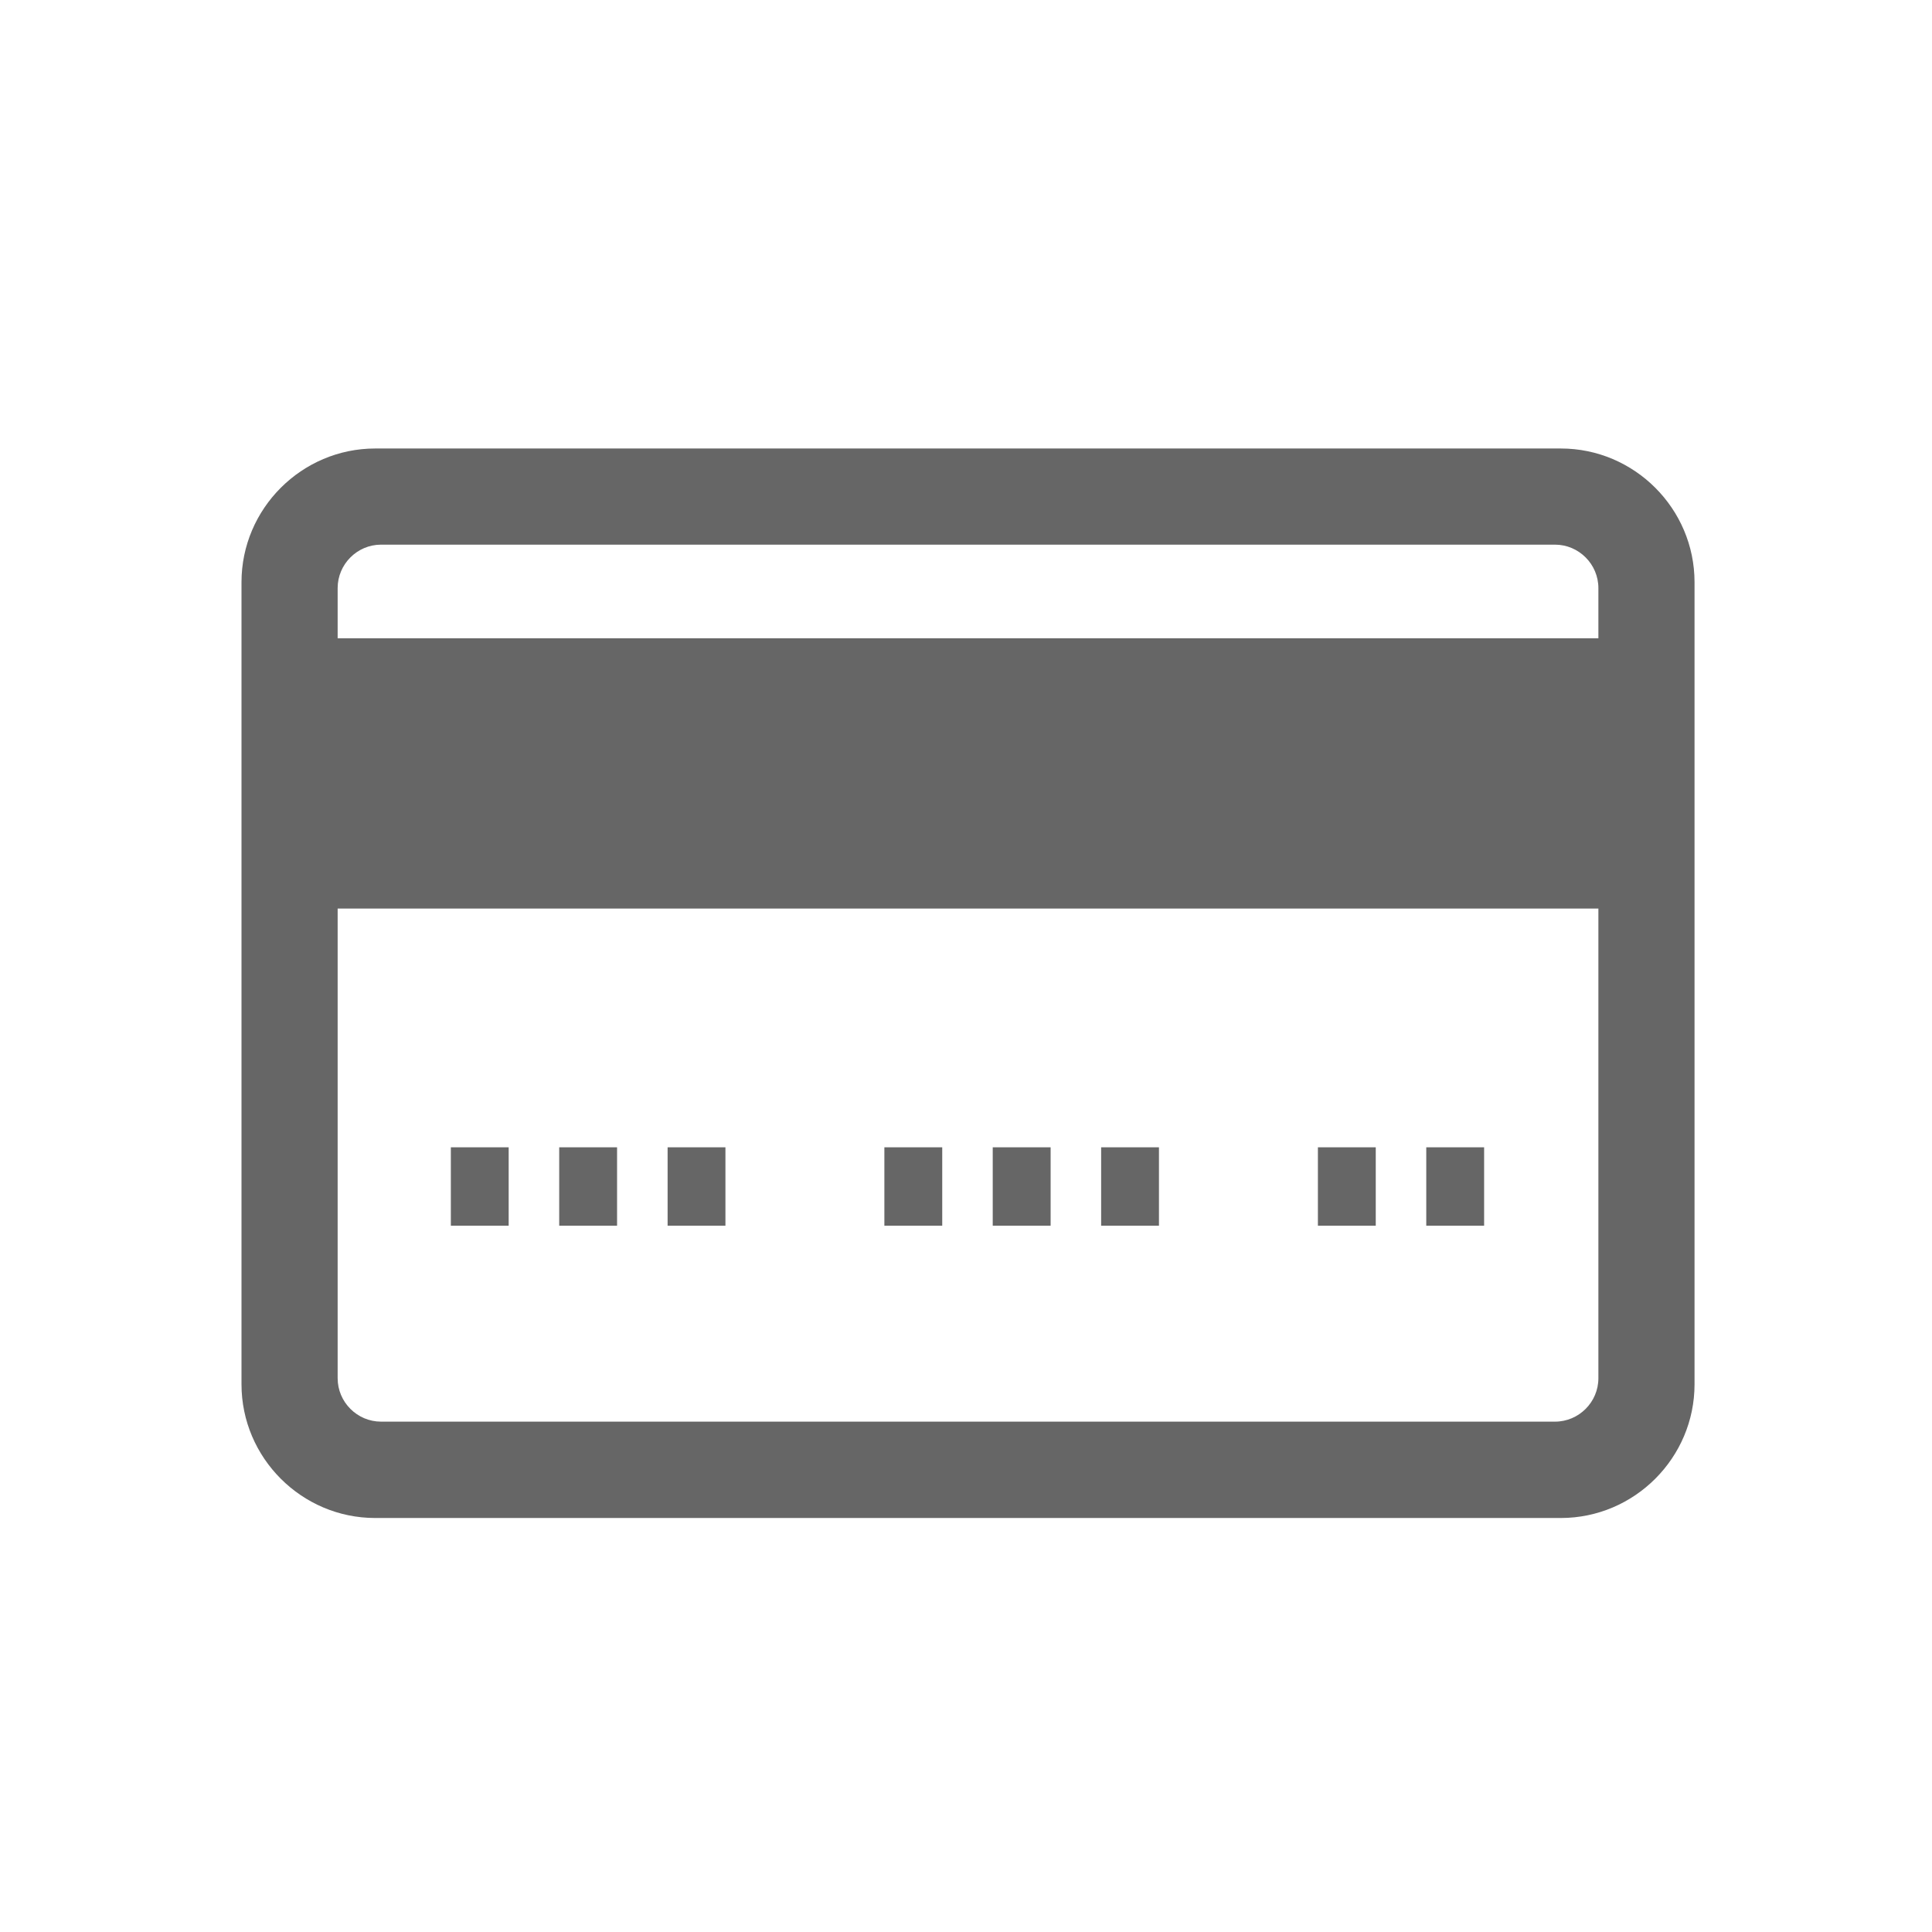<?xml version="1.0" encoding="UTF-8"?>
<svg width="56px" height="56px" viewBox="0 0 56 56" version="1.1" xmlns="http://www.w3.org/2000/svg" xmlns:xlink="http://www.w3.org/1999/xlink">
    <!-- Generator: Sketch 50.2 (55047) - http://www.bohemiancoding.com/sketch -->
    <title>Payment method</title>
    <desc>Created with Sketch.</desc>
    <defs></defs>
    <g id="Payment-method" stroke="none" stroke-width="1" fill="none" fill-rule="evenodd">
        <g id="Group-13" transform="translate(7, 13)" fill="#666666">
            <path d="M39.33,5.501 L2.787,5.501 L2.787,4.046 C2.787,3.353 3.354,2.787 4.045,2.787 L38.072,2.787 C38.764,2.787 39.33,3.354 39.33,4.046 L39.33,5.501 Z M2.787,13.335 L39.33,13.335 L39.33,26.949 C39.33,27.641 38.764,28.207 38.072,28.207 L4.045,28.207 C3.354,28.207 2.787,27.641 2.787,26.949 L2.787,13.335 Z M6.068,22.528 L7.744,22.528 L7.744,20.255 L6.068,20.255 L6.068,22.528 Z M9.209,22.528 L10.886,22.528 L10.886,20.255 L9.209,20.255 L9.209,22.528 Z M12.351,22.528 L14.027,22.528 L14.027,20.255 L12.351,20.255 L12.351,22.528 Z M18.634,22.528 L20.311,22.528 L20.311,20.255 L18.634,20.255 L18.634,22.528 Z M21.775,22.528 L23.453,22.528 L23.453,20.255 L21.775,20.255 L21.775,22.528 Z M24.917,22.528 L26.593,22.528 L26.593,20.255 L24.917,20.255 L24.917,22.528 Z M31.2,22.528 L32.877,22.528 L32.877,20.255 L31.2,20.255 L31.2,22.528 Z M34.341,22.528 L36.018,22.528 L36.018,20.255 L34.341,20.255 L34.341,22.528 Z M38.242,31 L3.875,31 C1.744,31 0,29.256 0,27.125 L0,3.875 C0,1.745 1.745,0 3.875,0 L35.001,0 L38.242,0 C40.373,0 42.117,1.743 42.117,3.875 L42.117,27.125 C42.117,29.257 40.373,31 38.242,31 Z" id="Fill-1"></path>
        </g>
    </g>
</svg>